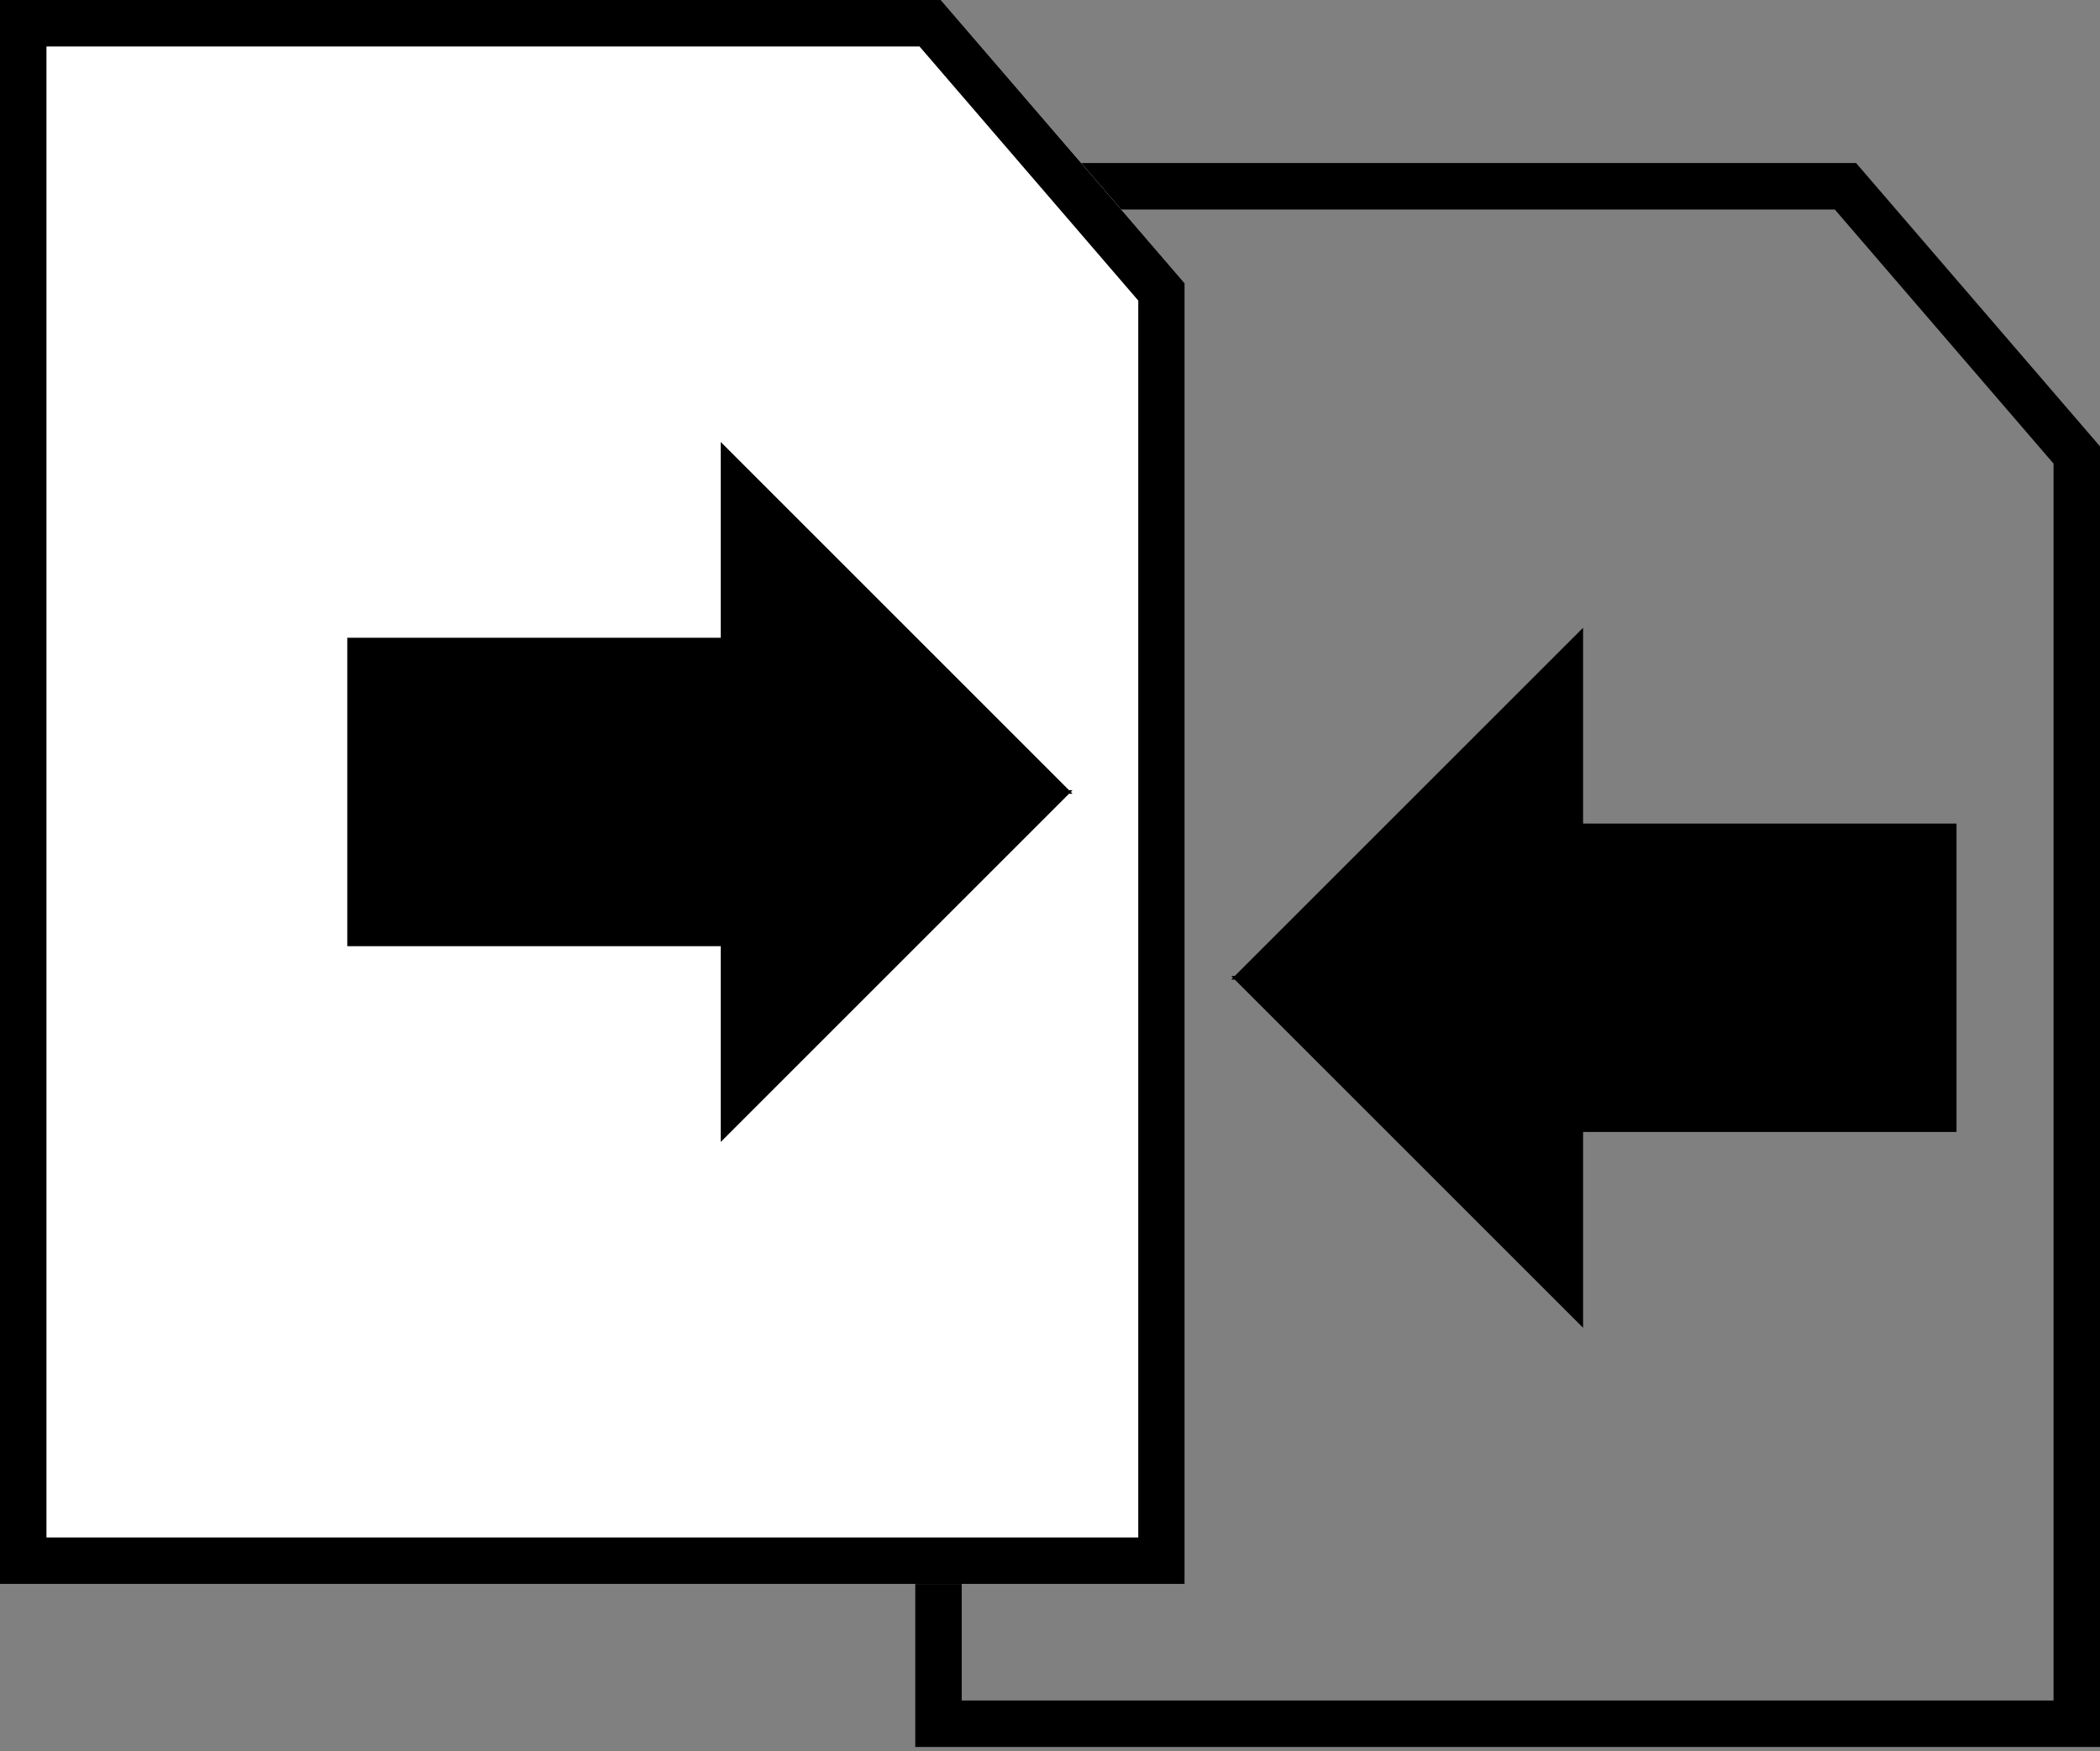 <?xml version="1.0" encoding="UTF-8"?>
<svg width="452px" height="377px" viewBox="0 0 452 377" version="1.1" xmlns="http://www.w3.org/2000/svg" xmlns:xlink="http://www.w3.org/1999/xlink">
    <rect x="0" y="0" width="452" height="377" fill="#808080" stroke="none"/>
    <!-- Generator: Sketch 46.2 (44496) - http://www.bohemiancoding.com/sketch -->
    <title>Group 6</title>
    <desc>Created with Sketch.</desc>
    <defs>
        <polygon id="path-1" points="0 0 202.5 0 255 61 255 341 0 341"></polygon>
    </defs>
    <g id="Page-1" stroke="none" stroke-width="1" fill="none" fill-rule="evenodd">
        <g id="Group-6">
            <path d="M202,40.098 L202,371.098 L447,371.098 L447,97.953 L397.206,40.098 L202,40.098 Z" id="Rectangle-2-Copy" stroke="#000000" stroke-width="10"></path>
            <g id="Rectangle-2">
                <use fill="#FFFFFF" fill-rule="evenodd" xlink:href="#path-1"></use>
                <path stroke="#000000" stroke-width="10" d="M5,5 L5,336 L250,336 L250,62.855 L200.206,5 L5,5 Z"></path>
            </g>
            <path d="M75.53,170.102 L74.749,170.117 L75.132,170.5 L74.749,170.883 L75.53,170.898 L150.487,245.855 L150.487,203.698 L230.863,203.698 L230.863,170.5 L230.863,137.302 L150.487,137.302 L150.487,95.145 L75.53,170.102 Z" id="Combined-Shape-Copy" fill="#000000" transform="translate(152.806, 170.5) rotate(-180) translate(-152.806, -170.5) "></path>
            <path d="M265.781,210.102 L265,210.117 L265.383,210.5 L265,210.883 L265.781,210.898 L340.739,285.855 L340.739,243.698 L421.115,243.698 L421.115,210.5 L421.115,177.302 L340.739,177.302 L340.739,135.145 L265.781,210.102 Z" id="Combined-Shape-Copy-2" fill="#000000" transform="translate(343.057, 210.5) rotate(-360) translate(-343.057, -210.5) "></path>
        </g>
    </g>
</svg>